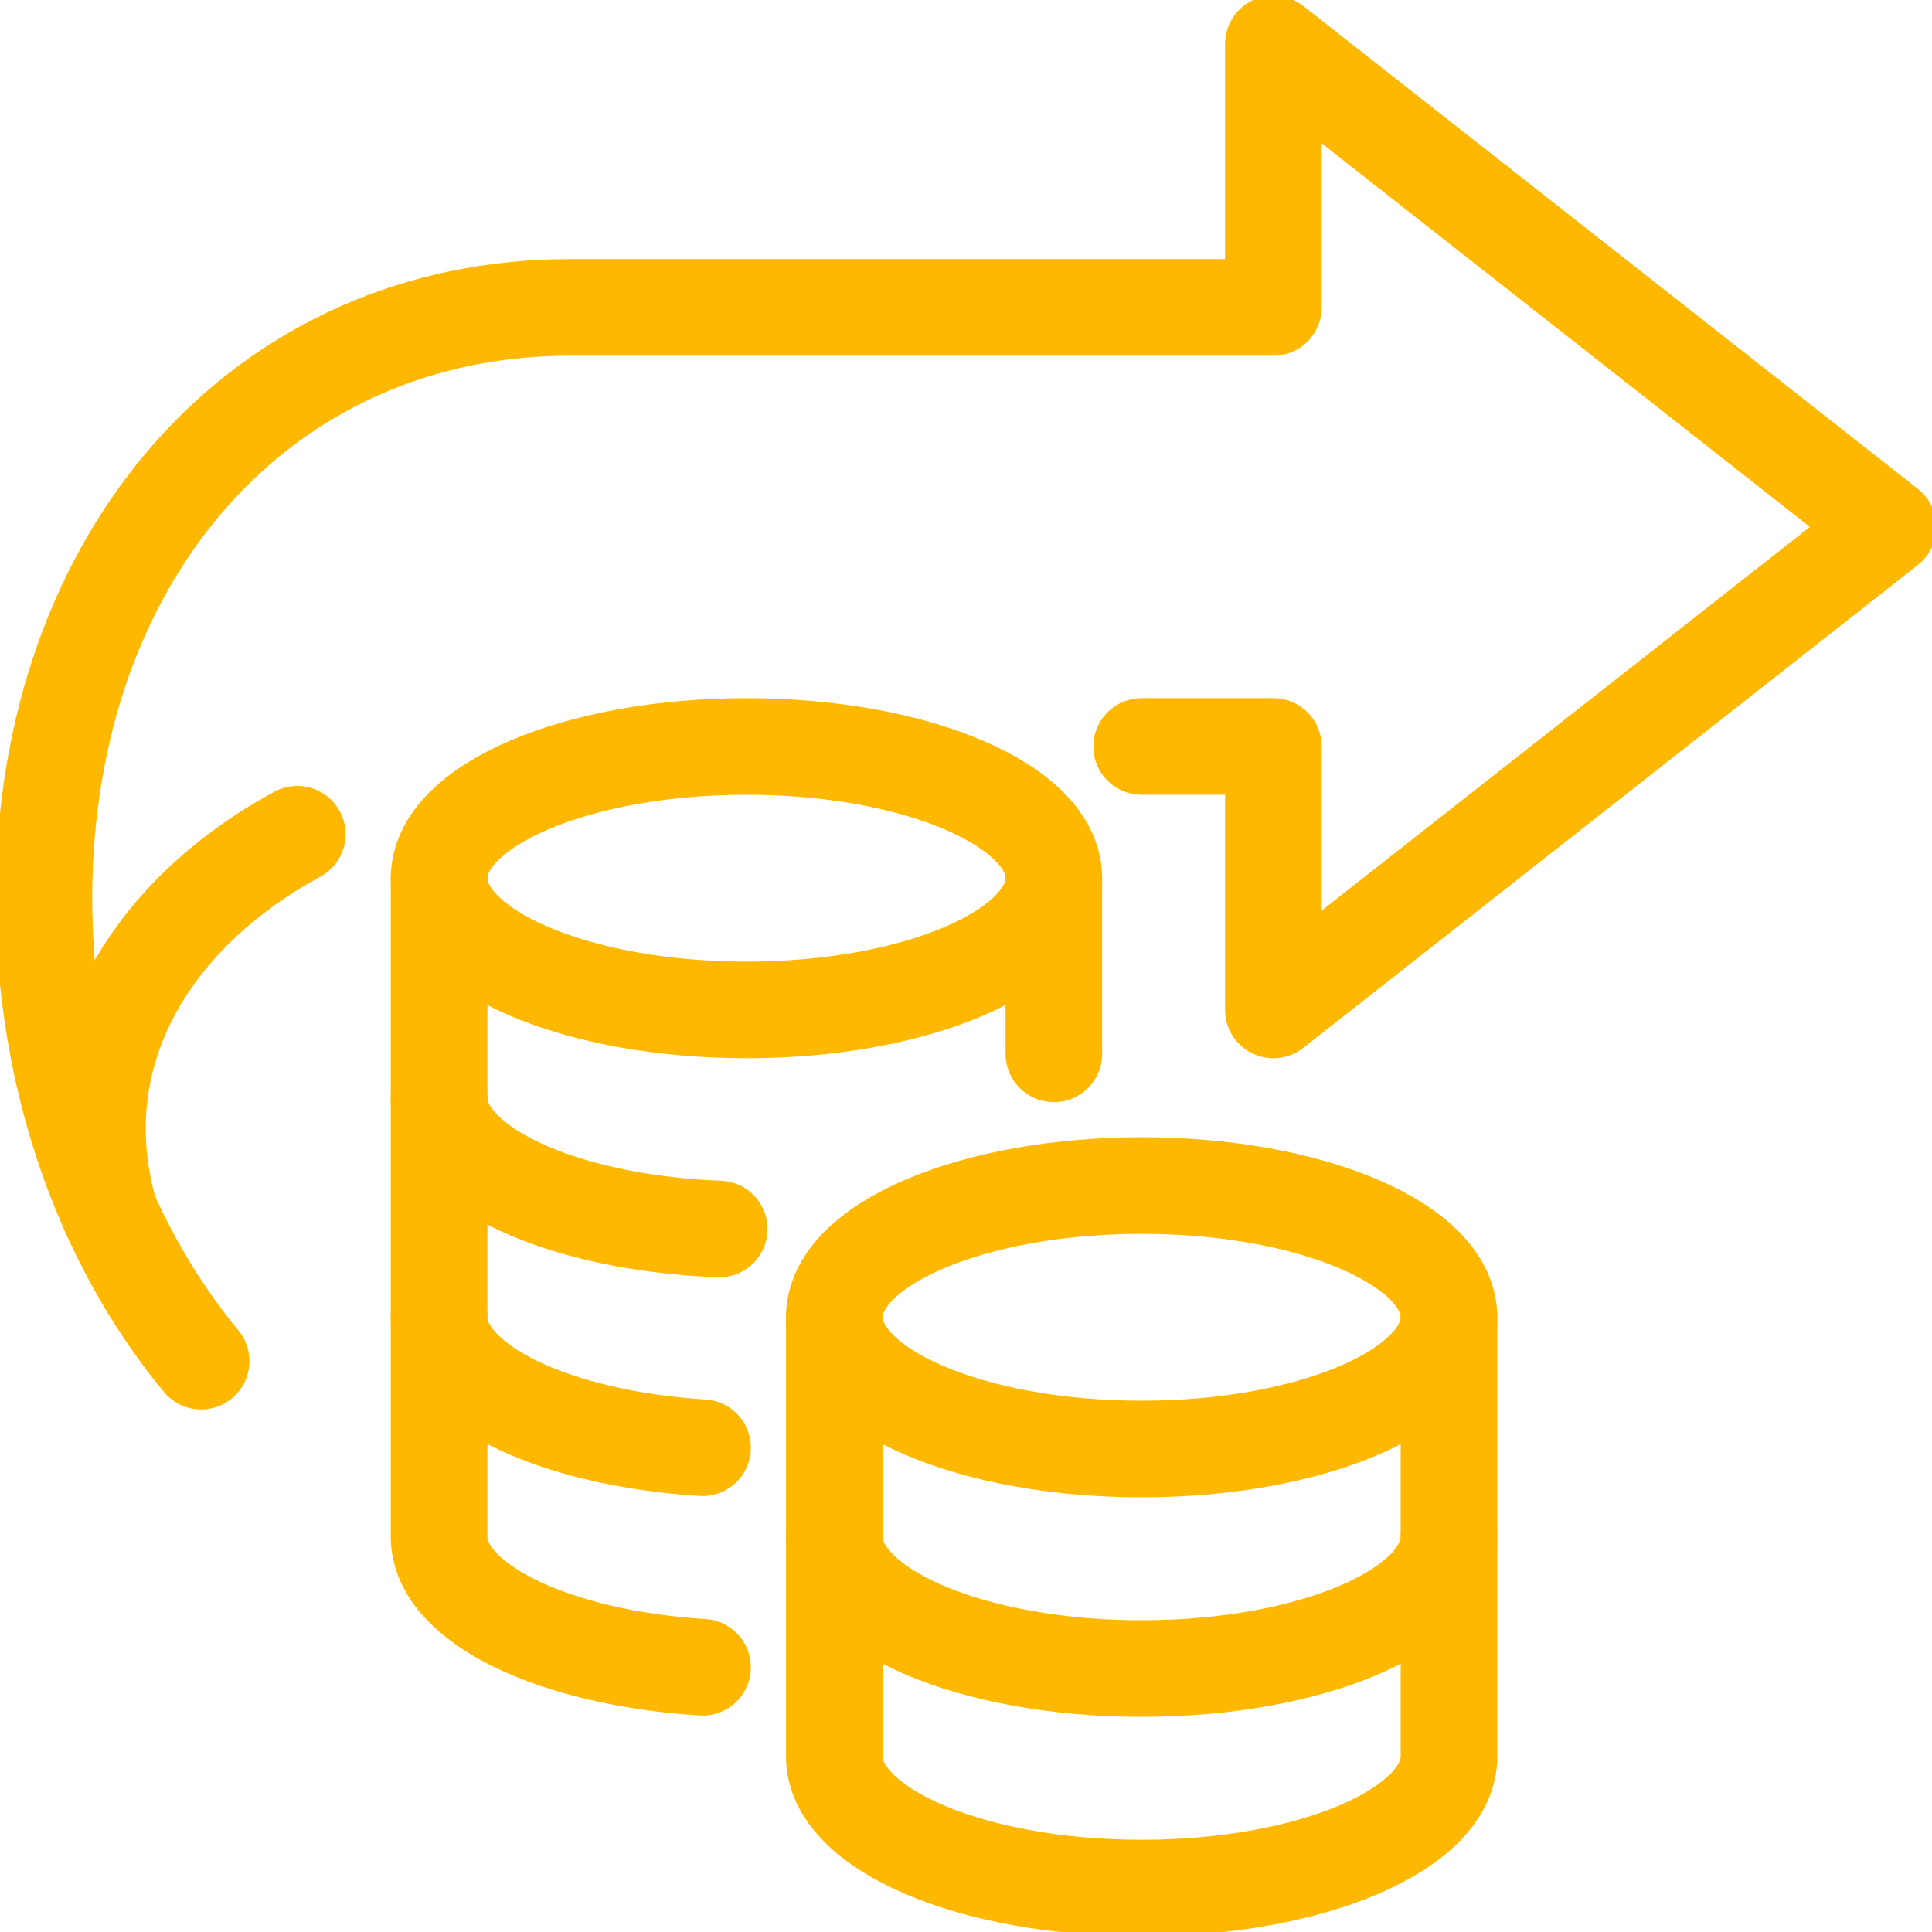 <svg width="30" height="30" viewBox="0 0 30 30" fill="none" xmlns="http://www.w3.org/2000/svg">
<path d="M11.591 15.682C14.227 15.682 16.364 14.766 16.364 13.636C16.364 12.507 14.227 11.591 11.591 11.591C8.955 11.591 6.818 12.507 6.818 13.636C6.818 14.766 8.955 15.682 11.591 15.682Z" stroke="#FFB800" stroke-width="1.5" stroke-miterlimit="10" stroke-linecap="round" stroke-linejoin="round"/>
<path d="M17.727 22.5C20.363 22.5 22.5 21.584 22.5 20.454C22.5 19.325 20.363 18.409 17.727 18.409C15.091 18.409 12.955 19.325 12.955 20.454C12.955 21.584 15.091 22.5 17.727 22.5Z" stroke="#FFB800" stroke-width="1.5" stroke-miterlimit="10" stroke-linecap="round" stroke-linejoin="round"/>
<path d="M12.955 20.454V23.864C12.955 24.995 15.089 25.909 17.727 25.909C20.366 25.909 22.5 24.995 22.5 23.864V20.454" stroke="#FFB800" stroke-width="1.5" stroke-miterlimit="10" stroke-linecap="round" stroke-linejoin="round"/>
<path d="M22.5 23.863V27.273C22.5 28.404 20.366 29.318 17.727 29.318C15.089 29.318 12.955 28.404 12.955 27.273V23.863" stroke="#FFB800" stroke-width="1.5" stroke-miterlimit="10" stroke-linecap="round" stroke-linejoin="round"/>
<path d="M6.818 17.045V20.454C6.818 21.484 8.598 22.336 10.909 22.48" stroke="#FFB800" stroke-width="1.5" stroke-miterlimit="10" stroke-linecap="round" stroke-linejoin="round"/>
<path d="M16.364 16.364V13.636" stroke="#FFB800" stroke-width="1.5" stroke-miterlimit="10" stroke-linecap="round" stroke-linejoin="round"/>
<path d="M6.818 13.636V17.045C6.818 18.116 8.727 18.989 11.168 19.084" stroke="#FFB800" stroke-width="1.5" stroke-miterlimit="10" stroke-linecap="round" stroke-linejoin="round"/>
<path d="M10.909 25.889C8.598 25.745 6.818 24.893 6.818 23.864V20.454" stroke="#FFB800" stroke-width="1.5" stroke-miterlimit="10" stroke-linecap="round" stroke-linejoin="round"/>
<path d="M17.727 11.591H19.773V15.682L29.318 8.182L19.773 0.682V4.773H8.864C4.098 4.766 0.689 8.584 0.682 13.943C0.682 16.657 1.555 19.241 3.123 21.136" stroke="#FFB800" stroke-width="1.5" stroke-miterlimit="10" stroke-linecap="round" stroke-linejoin="round"/>
<path d="M1.705 18.845C0.982 16.329 2.38 14.168 4.616 12.954" stroke="#FFB800" stroke-width="1.5" stroke-miterlimit="10" stroke-linecap="round" stroke-linejoin="round"/>
</svg>
